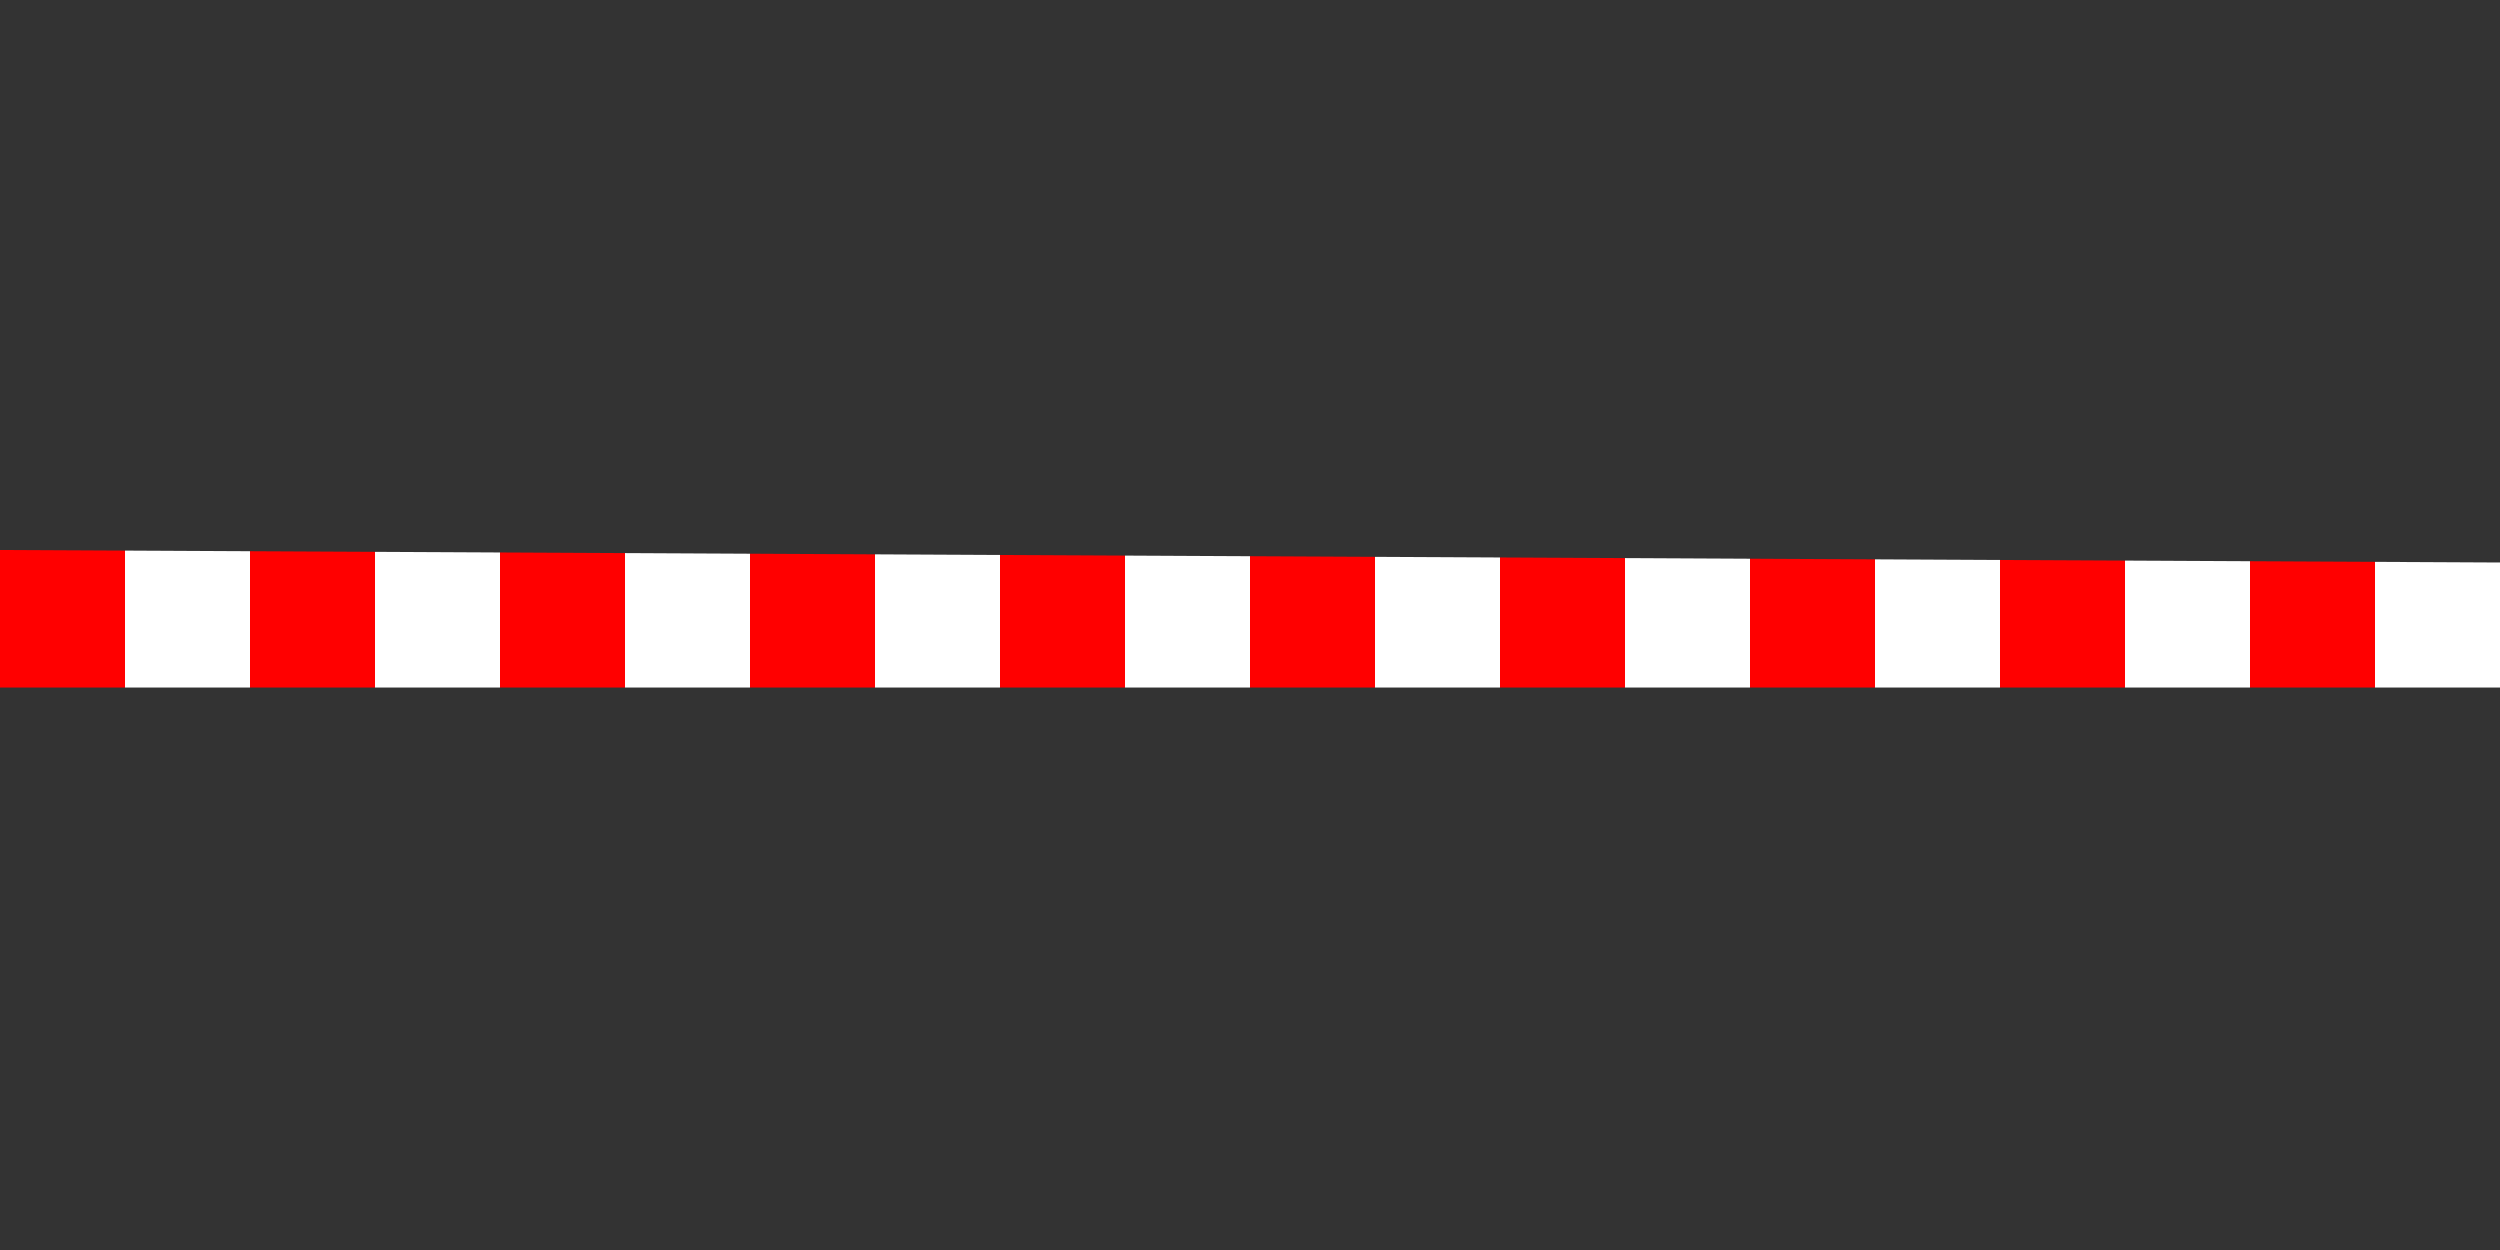 ﻿<?xml version="1.0" encoding="utf-8"?>
<svg xmlns="http://www.w3.org/2000/svg"
     width="200" height="100"
     viewBox="0 0 200 100">
    <rect x="0" y="0" width="200" height="100" fill="#333333" stroke="none"/>
    <defs>
        <!-- a 20px-wide stripe gradient, repeating -->
        <linearGradient id="stripeGrad"
                        gradientUnits="userSpaceOnUse"
                        x1="0" y1="0" x2="20" y2="0"
                        spreadMethod="repeat">
            <stop offset="0"   stop-color="red"/>
            <stop offset="0.5" stop-color="red"/>
            <stop offset="0.5" stop-color="white"/>
            <stop offset="1"   stop-color="white"/>
        </linearGradient>
    </defs>

    <!-- trapezoid: half-heights of 3px → 5px around y=50 -->
    <polygon points="
      0,44  
      200,45
      200,55
      0,55
    "
    fill="url(#stripeGrad)"
  />
</svg>
